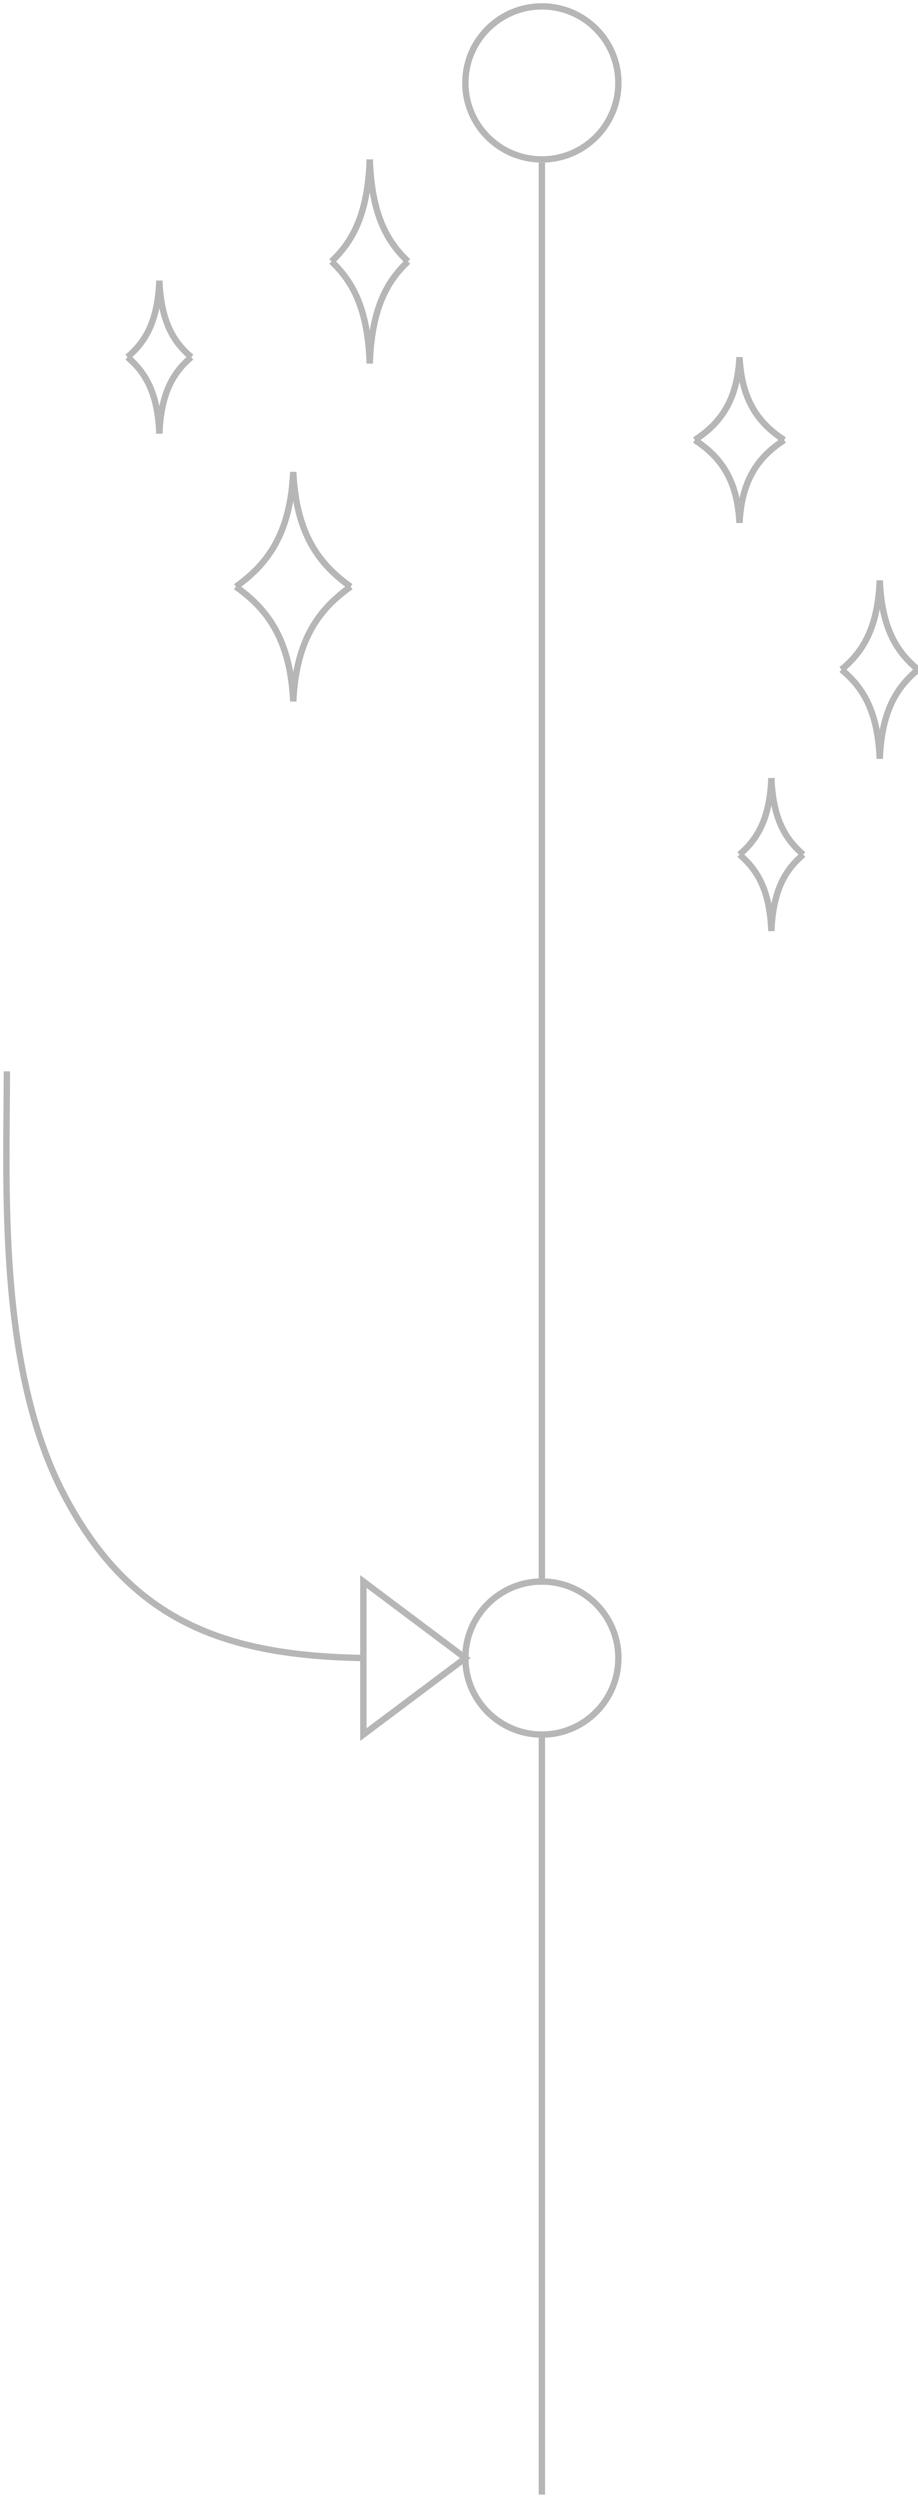 <?xml version="1.0" encoding="UTF-8" standalone="no"?>
<svg width="144px" height="392px" viewBox="0 0 144 392" version="1.1" xmlns="http://www.w3.org/2000/svg" xmlns:xlink="http://www.w3.org/1999/xlink">
    <!-- Generator: Sketch 47.1 (45422) - http://www.bohemiancoding.com/sketch -->
    <title>cloud-2</title>
    <desc>Created with Sketch.</desc>
    <defs></defs>
    <g id="Page-1" stroke="none" stroke-width="1" fill="none" fill-rule="evenodd">
        <g id="cloud-2" transform="translate(1, 1)" stroke="#B6B6B6">
            <circle id="Oval" cx="84" cy="12" r="12"></circle>
            <circle id="Oval" cx="84" cy="259" r="12"></circle>
            <g id="Group-3" transform="translate(19, 24)">
                <g id="Group" transform="translate(0, 19)">
                    <path d="M0,12 C2.748,9.66 4.746,6.488 5,0" id="Path-2"></path>
                    <path d="M5,12 C7.748,9.66 9.746,6.488 10,0" id="Path-2" transform="translate(7.5, 6) scale(-1, 1) translate(-7.5, -6) "></path>
                    <path d="M0,24 C2.748,21.66 4.746,18.488 5,12" id="Path-2" transform="translate(2.5, 18) scale(1, -1) translate(-2.5, -18) "></path>
                    <path d="M5,24 C7.748,21.66 9.746,18.488 10,12" id="Path-2" transform="translate(7.5, 18) scale(-1, -1) translate(-7.5, -18) "></path>
                </g>
                <g id="Group" transform="translate(17, 49)">
                    <path d="M0,18 C4.946,14.49 8.542,9.733 9,0" id="Path-2"></path>
                    <path d="M9,18 C13.946,14.49 17.542,9.733 18,0" id="Path-2" transform="translate(13.5, 9) scale(-1, 1) translate(-13.5, -9) "></path>
                    <path d="M0,36 C4.946,32.49 8.542,27.733 9,18" id="Path-2" transform="translate(4.5, 27) scale(1, -1) translate(-4.5, -27) "></path>
                    <path d="M9,36 C13.946,32.49 17.542,27.733 18,18" id="Path-2" transform="translate(13.5, 27) scale(-1, -1) translate(-13.5, -27) "></path>
                </g>
                <g id="Group" transform="translate(32, 0)">
                    <path d="M0,16 C3.298,12.88 5.695,8.651 6,0" id="Path-2"></path>
                    <path d="M6,16 C9.298,12.88 11.695,8.651 12,0" id="Path-2" transform="translate(9, 8) scale(-1, 1) translate(-9, -8) "></path>
                    <path d="M0,32 C3.298,28.88 5.695,24.651 6,16" id="Path-2" transform="translate(3, 24) scale(1, -1) translate(-3, -24) "></path>
                    <path d="M6,32 C9.298,28.88 11.695,24.651 12,16" id="Path-2" transform="translate(9, 24) scale(-1, -1) translate(-9, -24) "></path>
                </g>
            </g>
            <g id="Group-2" transform="translate(108, 55)">
                <g id="Group" transform="translate(12, 78) scale(-1, 1) translate(-12, -78) translate(7, 66)">
                    <path d="M0,12 C2.748,9.66 4.746,6.488 5,0" id="Path-2"></path>
                    <path d="M5,12 C7.748,9.66 9.746,6.488 10,0" id="Path-2" transform="translate(7.5, 6) scale(-1, 1) translate(-7.5, -6) "></path>
                    <path d="M0,24 C2.748,21.66 4.746,18.488 5,12" id="Path-2" transform="translate(2.5, 18) scale(1, -1) translate(-2.5, -18) "></path>
                    <path d="M5,24 C7.748,21.66 9.746,18.488 10,12" id="Path-2" transform="translate(7.5, 18) scale(-1, -1) translate(-7.5, -18) "></path>
                </g>
                <g id="Group" transform="translate(7, 13) scale(-1, 1) translate(-7, -13) ">
                    <path d="M0,13 C3.847,10.465 6.644,7.029 7,0" id="Path-2"></path>
                    <path d="M7,13 C10.847,10.465 13.644,7.029 14,0" id="Path-2" transform="translate(10.5, 6.5) scale(-1, 1) translate(-10.5, -6.5) "></path>
                    <path d="M0,26 C3.847,23.465 6.644,20.029 7,13" id="Path-2" transform="translate(3.5, 19.5) scale(1, -1) translate(-3.5, -19.5) "></path>
                    <path d="M7,26 C10.847,23.465 13.644,20.029 14,13" id="Path-2" transform="translate(10.5, 19.5) scale(-1, -1) translate(-10.5, -19.5) "></path>
                </g>
                <g id="Group" transform="translate(29, 49) scale(-1, 1) translate(-29, -49) translate(23, 35)">
                    <path d="M0,14 C3.298,11.27 5.695,7.57 6,0" id="Path-2"></path>
                    <path d="M6,14 C9.298,11.27 11.695,7.57 12,0" id="Path-2" transform="translate(9, 7) scale(-1, 1) translate(-9, -7) "></path>
                    <path d="M0,28 C3.298,25.27 5.695,21.57 6,14" id="Path-2" transform="translate(3, 21) scale(1, -1) translate(-3, -21) "></path>
                    <path d="M6,28 C9.298,25.27 11.695,21.57 12,14" id="Path-2" transform="translate(9, 21) scale(-1, -1) translate(-9, -21) "></path>
                </g>
            </g>
            <path d="M84,271.5 L84,390.179" id="Path"></path>
            <path d="M84,24.5 L84,247.5" id="Path"></path>
            <g id="Group-4" transform="translate(0, 167)">
                <path d="M0.078,0 C0.078,17.595 -1.447,46.264 8.976,66.267 C19.4,86.271 34.317,91.667 56.238,92" id="Path-3"></path>
                <polygon id="Triangle" transform="translate(64, 92) rotate(90) translate(-64, -92) " points="64 84 76 100 52 100"></polygon>
            </g>
        </g>
    </g>
</svg>